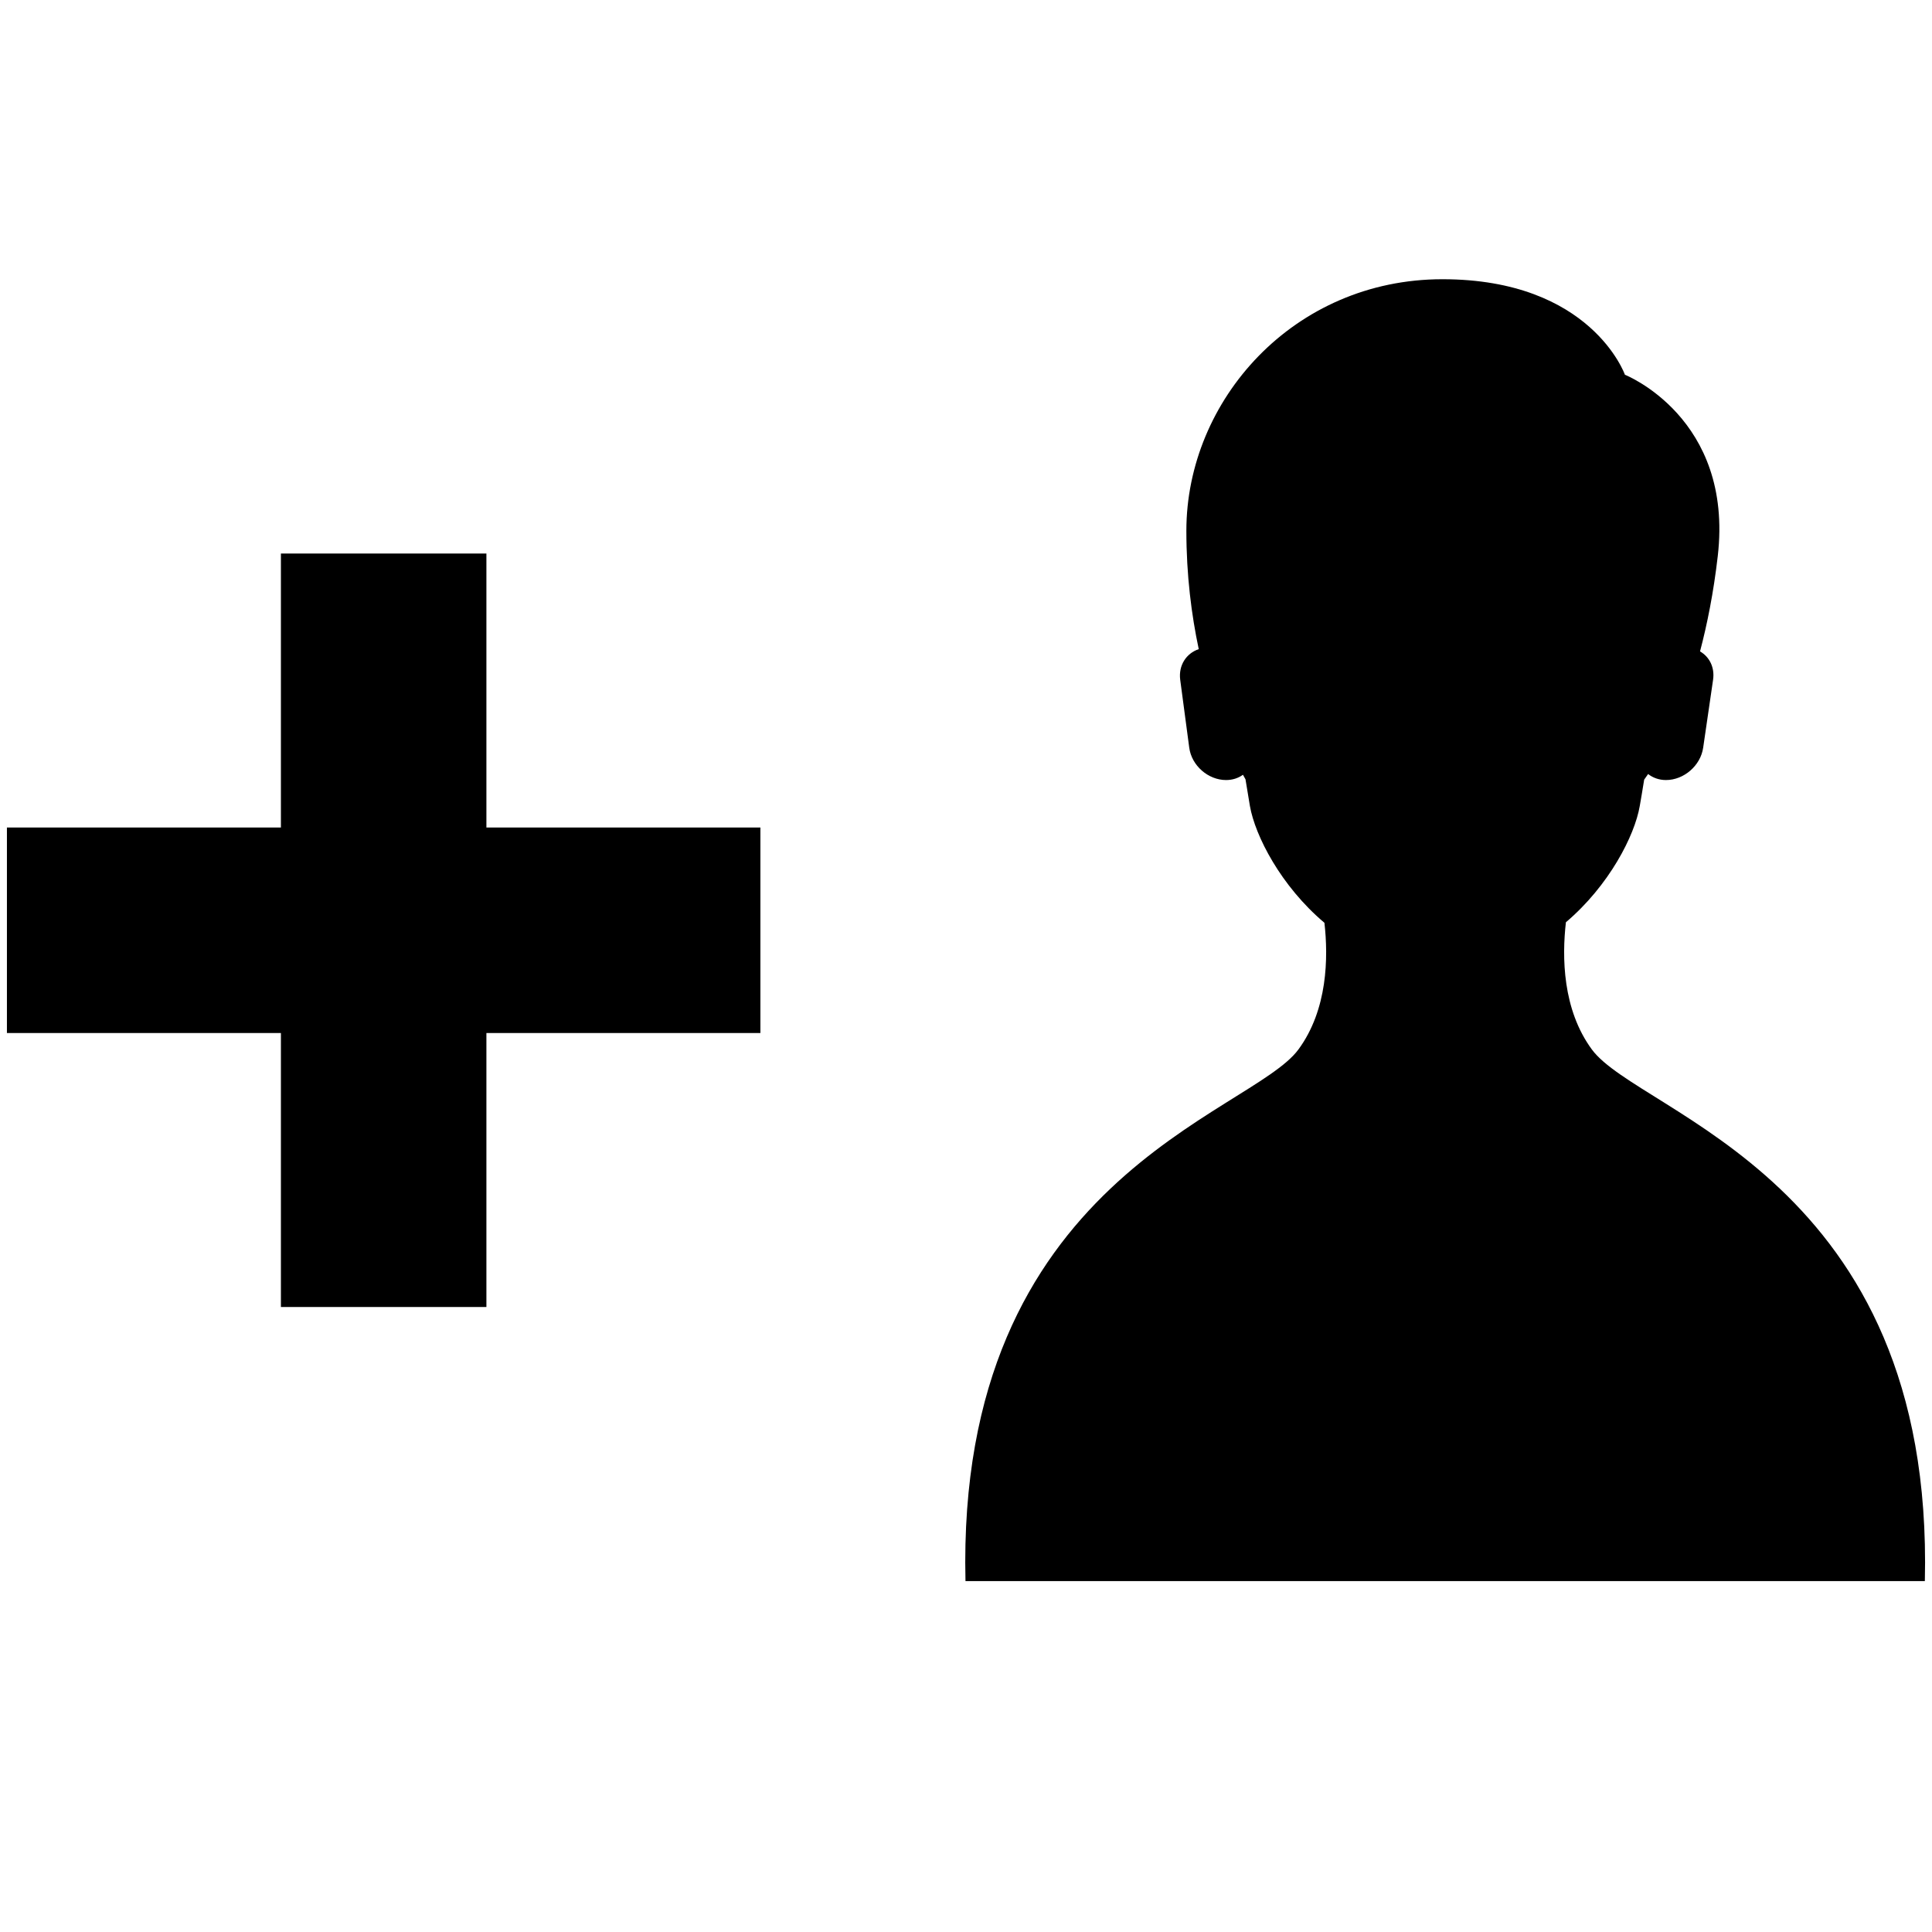 <?xml version="1.0" encoding="utf-8"?>
<!-- Generator: Adobe Illustrator 16.0.0, SVG Export Plug-In . SVG Version: 6.00 Build 0)  -->
<!DOCTYPE svg PUBLIC "-//W3C//DTD SVG 1.1//EN" "http://www.w3.org/Graphics/SVG/1.1/DTD/svg11.dtd">
<svg version="1.1" id="レイヤー_1" xmlns="http://www.w3.org/2000/svg" xmlns:xlink="http://www.w3.org/1999/xlink" x="0px"
	 y="0px" width="512px" height="511.996px" viewBox="0 0 512 511.996" enable-background="new 0 0 512 511.996"
	 xml:space="preserve">
<g id="レイヤー_1_1_" display="none">
	<path display="inline" d="M343.253,182.217c0,0,35.177-9.443,64.354-18.006c11.671-3.422,19.659-6.396,14.243,4.483
		c-3.29,6.611-59.357,91.115-161.758,121.481c11.366,0.271,43.054-2.905,60.464-11.561c17.199-8.556,26.938-17.009,37.618-20.337
		c3.146-0.979,6.515,8.904-8.775,32.56c-3.094,4.784-6.391,10.265-14.531,18.089c-8,7.952-17.158,17.664-34.789,31.836
		c-16.179,13.338-32.853,25.647-46.343,32.668c-0.188,0.104-5.147,3.106-5.332,3.204c-14.757,8.863-25.607,13.904-41.683,19.749
		c-53.504,19.454-70.531,12.641-76.367,14.104c-4.58,1.145-28.028,40.042-37.914,56.727c-0.76,1.283-1.418,2.399-2.002,3.393l0,0
		c0,0-0.571,1.301-1.646,2.801c-0.444,0.767-0.753,1.287-0.753,1.287s-0.441,0.154-0.604,0.21c-1.527,1.579-3.601,3.142-6.717,3.686
		c-7.309,1.282-10.084-0.89-12.082-3.135c-0.018-0.021,0.008-0.066-0.008-0.092c-2.251-1.633-3.604-4.483-2.953-9.424
		c2.432-18.479,122.283-220.677,231.993-325.871c0,0,3.896-5.832-11.188-1.944c-15.08,3.895-54.771,26.28-127.062,121.438
		c-26.723,35.174-77.558,154.101-79.462,93.428c0,0,10.578-105.255,30.282-148.62c29.607-65.156,61.656-88.292,84.65-106.57
		c0,0,25.818-16.834,25.334-10.506c-0.486,6.323-17.828,57.206-17.828,63.527c0,0,79.708-120.181,194.98-117.751
		C512.648,35.498,395.779,159.354,343.253,182.217L343.253,182.217z"/>
	<rect display="inline" fill="none" stroke="#000000" stroke-miterlimit="10" width="512" height="511.996"/>
</g>
<g id="長方形_55">
	<g>
		<path d="M421.862,278.123c-7.8-10.601-7.942-24.517-6.878-33.717c11.451-9.715,18.223-22.957,19.57-30.81
			c0.354-1.985,0.744-4.361,1.17-6.984c0.283-0.39,0.639-0.904,1.046-1.489c1.259,0.993,2.89,1.596,4.733,1.596
			c4.769,0,9.183-3.847,9.856-8.58l2.624-17.993c0.479-3.262-0.958-6.08-3.457-7.516c1.896-7.197,3.58-15.547,4.697-25.244
			c4.254-36.695-24.605-48.076-24.605-48.076s-8.898-25.314-48.359-25.314c-39.443,0-67.859,32.068-67.859,66.654
			c0,11.824,1.365,22.336,3.279,31.377c-3.314,1.117-5.406,4.308-4.91,8.119l2.393,17.993c0.621,4.733,5,8.58,9.768,8.58
			c1.702,0,3.244-0.514,4.468-1.4c0.284,0.496,0.496,0.904,0.673,1.205c0.426,2.677,0.834,5.07,1.17,7.073
			c1.383,7.889,8.19,21.202,19.748,30.952c1.047,9.201,0.869,23.028-6.895,33.575c-12.729,17.302-90.772,34.16-88.229,140.878
			h254.242C512.643,312.283,434.59,295.425,421.862,278.123z M128.903,146.694H74.445v72.611H1.835v54.457h72.61v72.611h54.458
			v-72.611h72.61v-54.457h-72.61V146.694z"/>
	</g>
</g>
</svg>
